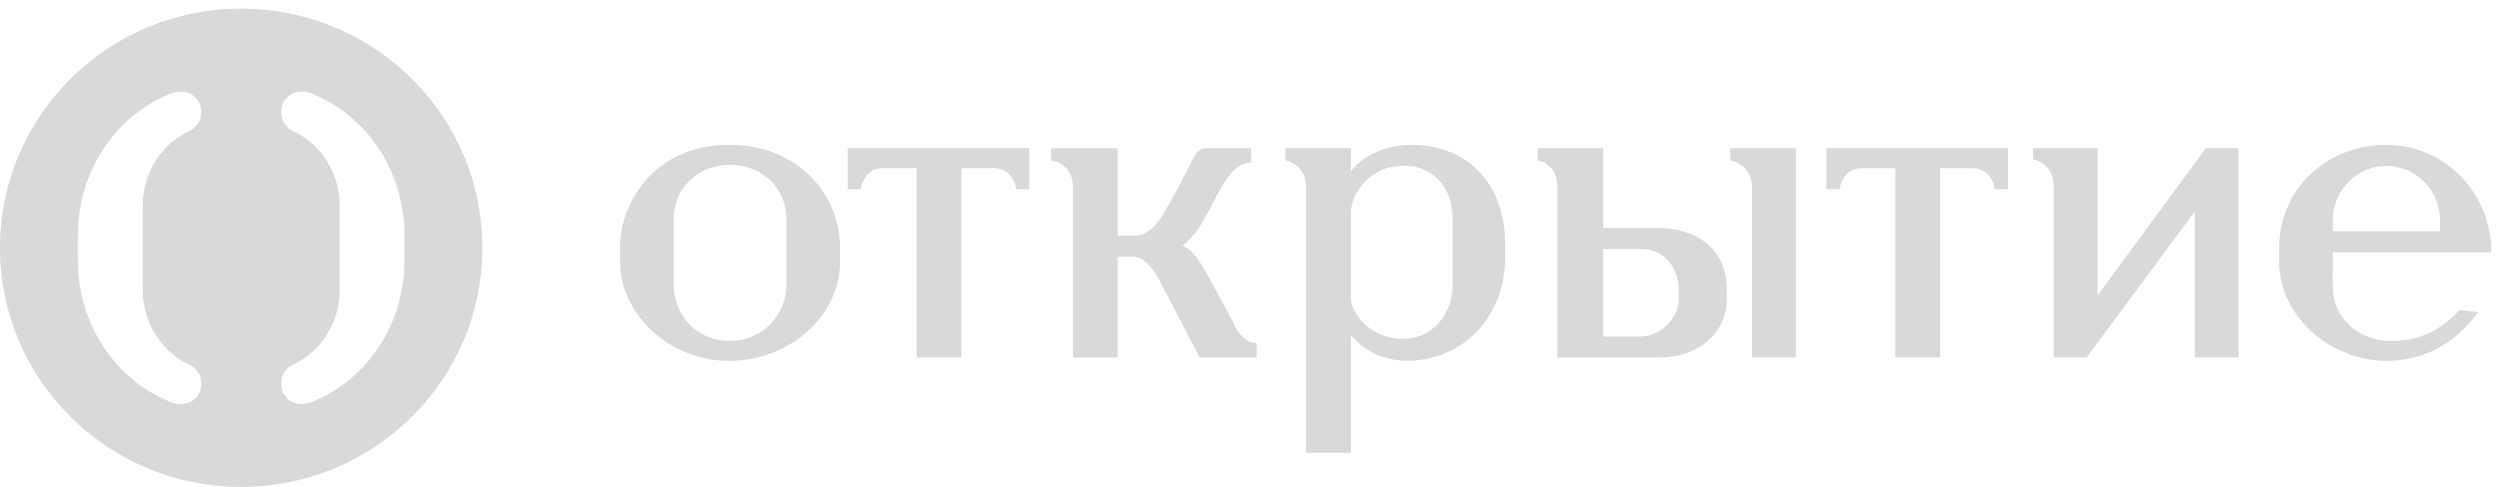 <svg xmlns="http://www.w3.org/2000/svg" width="236" height="46" viewBox="0 0 236 46">
  <path fill="#D9D9D9" d="M38.187 24.524c0 5.493-2.883 10.421-7.528 12.861l-1.064.502c-.35.158-.73.243-1.114.25-.724 0-1.297-.307-1.641-.863-.275-.46-.347-.957-.244-1.52.164-.79.78-1.182.963-1.285 2.742-1.233 4.5-4.002 4.5-7.07V19.39c0-3.067-1.75-5.834-4.463-7.05-.009-.01-.817-.394-1-1.305-.104-.564-.03-1.065.244-1.517.344-.55.917-.867 1.64-.867.372 0 .764.085 1.108.248 0 0 1.007.472 1.045.488 4.668 2.453 7.553 7.383 7.553 12.874v2.263h.001zM17.97 34.47c.19.103.809.495.969 1.285.11.563.033 1.06-.241 1.52-.344.556-.918.862-1.647.862a2.81 2.81 0 0 1-1.108-.25l-1.069-.5c-4.64-2.44-7.525-7.369-7.525-12.862v-2.263c0-5.49 2.892-10.42 7.55-12.873.045-.017 1.044-.49 1.044-.49.348-.16.726-.245 1.108-.248.726 0 1.303.317 1.647.868.274.452.35.953.24 1.517-.183.911-.99 1.295-1 1.304-2.704 1.217-4.456 3.984-4.456 7.051v8.01c0 3.067 1.753 5.837 4.487 7.069h.001zM22.768.819C10.193.82 0 10.925 0 23.393 0 35.86 10.193 45.966 22.768 45.966c12.573 0 22.769-10.106 22.769-22.573C45.537 10.925 35.34.818 22.767.818V.82zm57.255 13.174h17.139v3.867h-1.238s-.208-1.983-2.17-1.983H90.76v17.867h-4.234V15.878H83.43c-1.652 0-2.067 1.357-2.163 1.982h-1.244v-3.867zm78.44 14.215c0 1.88-1.749 3.555-3.605 3.555h-3.518v-8.258h3.615c1.963 0 3.508 1.567 3.508 3.868v.835zm-2.06-6.686h-5.063v-7.526h-6.19v1.153s1.86.202 1.86 2.501v16.098h9.6c3.716 0 6.399-2.298 6.399-5.54v-.94c0-3.556-2.58-5.746-6.606-5.746zm6.926-7.529h6.194v19.75h-4.133V17.757c0-2.304-2.06-2.612-2.06-2.612v-1.15zM74.237 26.846c0 2.825-2.166 5.33-5.368 5.33-3.201 0-5.267-2.505-5.267-5.33v-6.27c0-2.826 2.375-5.014 5.267-5.014 3.202 0 5.368 2.301 5.368 5.12v6.163zm5.06-2.09v-1.358c0-5.017-3.927-9.72-10.428-9.72-7.33 0-10.324 5.748-10.324 9.517v1.667c0 4.39 4.234 9.2 10.324 9.2 5.679 0 10.428-4.283 10.428-9.306zm57.834 2.196c0 2.51-1.757 4.913-4.44 5.019h-.412c-2.372 0-4.443-1.78-4.748-3.656v-8.467c.204-1.988 2.166-4.181 4.748-4.181h.823s3.927.208 4.03 5.015v6.269zm-3.922-13.273c-2.379 0-4.647 1.045-5.678 2.507v-2.193h-6.198v1.147s1.962.318 1.962 2.51v25.092h4.236V31.655c1.958 2.3 4.539 2.407 5.366 2.407 5.474-.107 9.186-4.39 9.186-9.723v-1.257c0-5.746-3.508-9.403-8.874-9.403zm87.006 7.11c0-2.823 2.273-5.124 5.06-5.124 2.787 0 5.054 2.301 5.054 5.124v1.043h-10.114v-1.044.001zm5.574 11.392c-3.302 0-5.575-2.304-5.575-5.123V23.82h14.97c0-5.54-4.335-10.139-9.91-10.139-5.578 0-10.125 4.073-10.125 9.82v1.148c0 5.336 4.963 9.412 10.125 9.412 3.818 0 6.711-1.881 8.67-4.6l-1.754-.21c-1.547 1.675-3.507 2.929-6.4 2.929zm-107.163.206v1.361h-5.372l-3.822-7.315s-1.134-2.197-2.373-2.197h-1.547v9.512h-4.23V17.65c0-2.297-2.068-2.5-2.068-2.5v-1.153h6.297v8.252h1.862s1.236-.1 2.27-1.776c3.303-5.434 2.892-6.476 4.332-6.476h4.131v1.356c-2.888 0-3.717 5.954-6.504 7.838 1.344.522 1.862 1.78 4.853 7.32 0 0 .725 1.877 2.171 1.877zm89.602-18.394h3.098v19.75h-4.13v-13.79l-10.218 13.792h-3.1V17.65c0-2.298-1.96-2.61-1.96-2.61v-1.047h6.09v13.901l10.22-13.9zm-35.818 0h17.144v3.867h-1.242s-.206-1.983-2.168-1.983h-2.994v17.867h-4.232V15.878h-3.1c-1.647 0-2.065 1.357-2.167 1.982h-1.241v-3.867z"/>
</svg>
